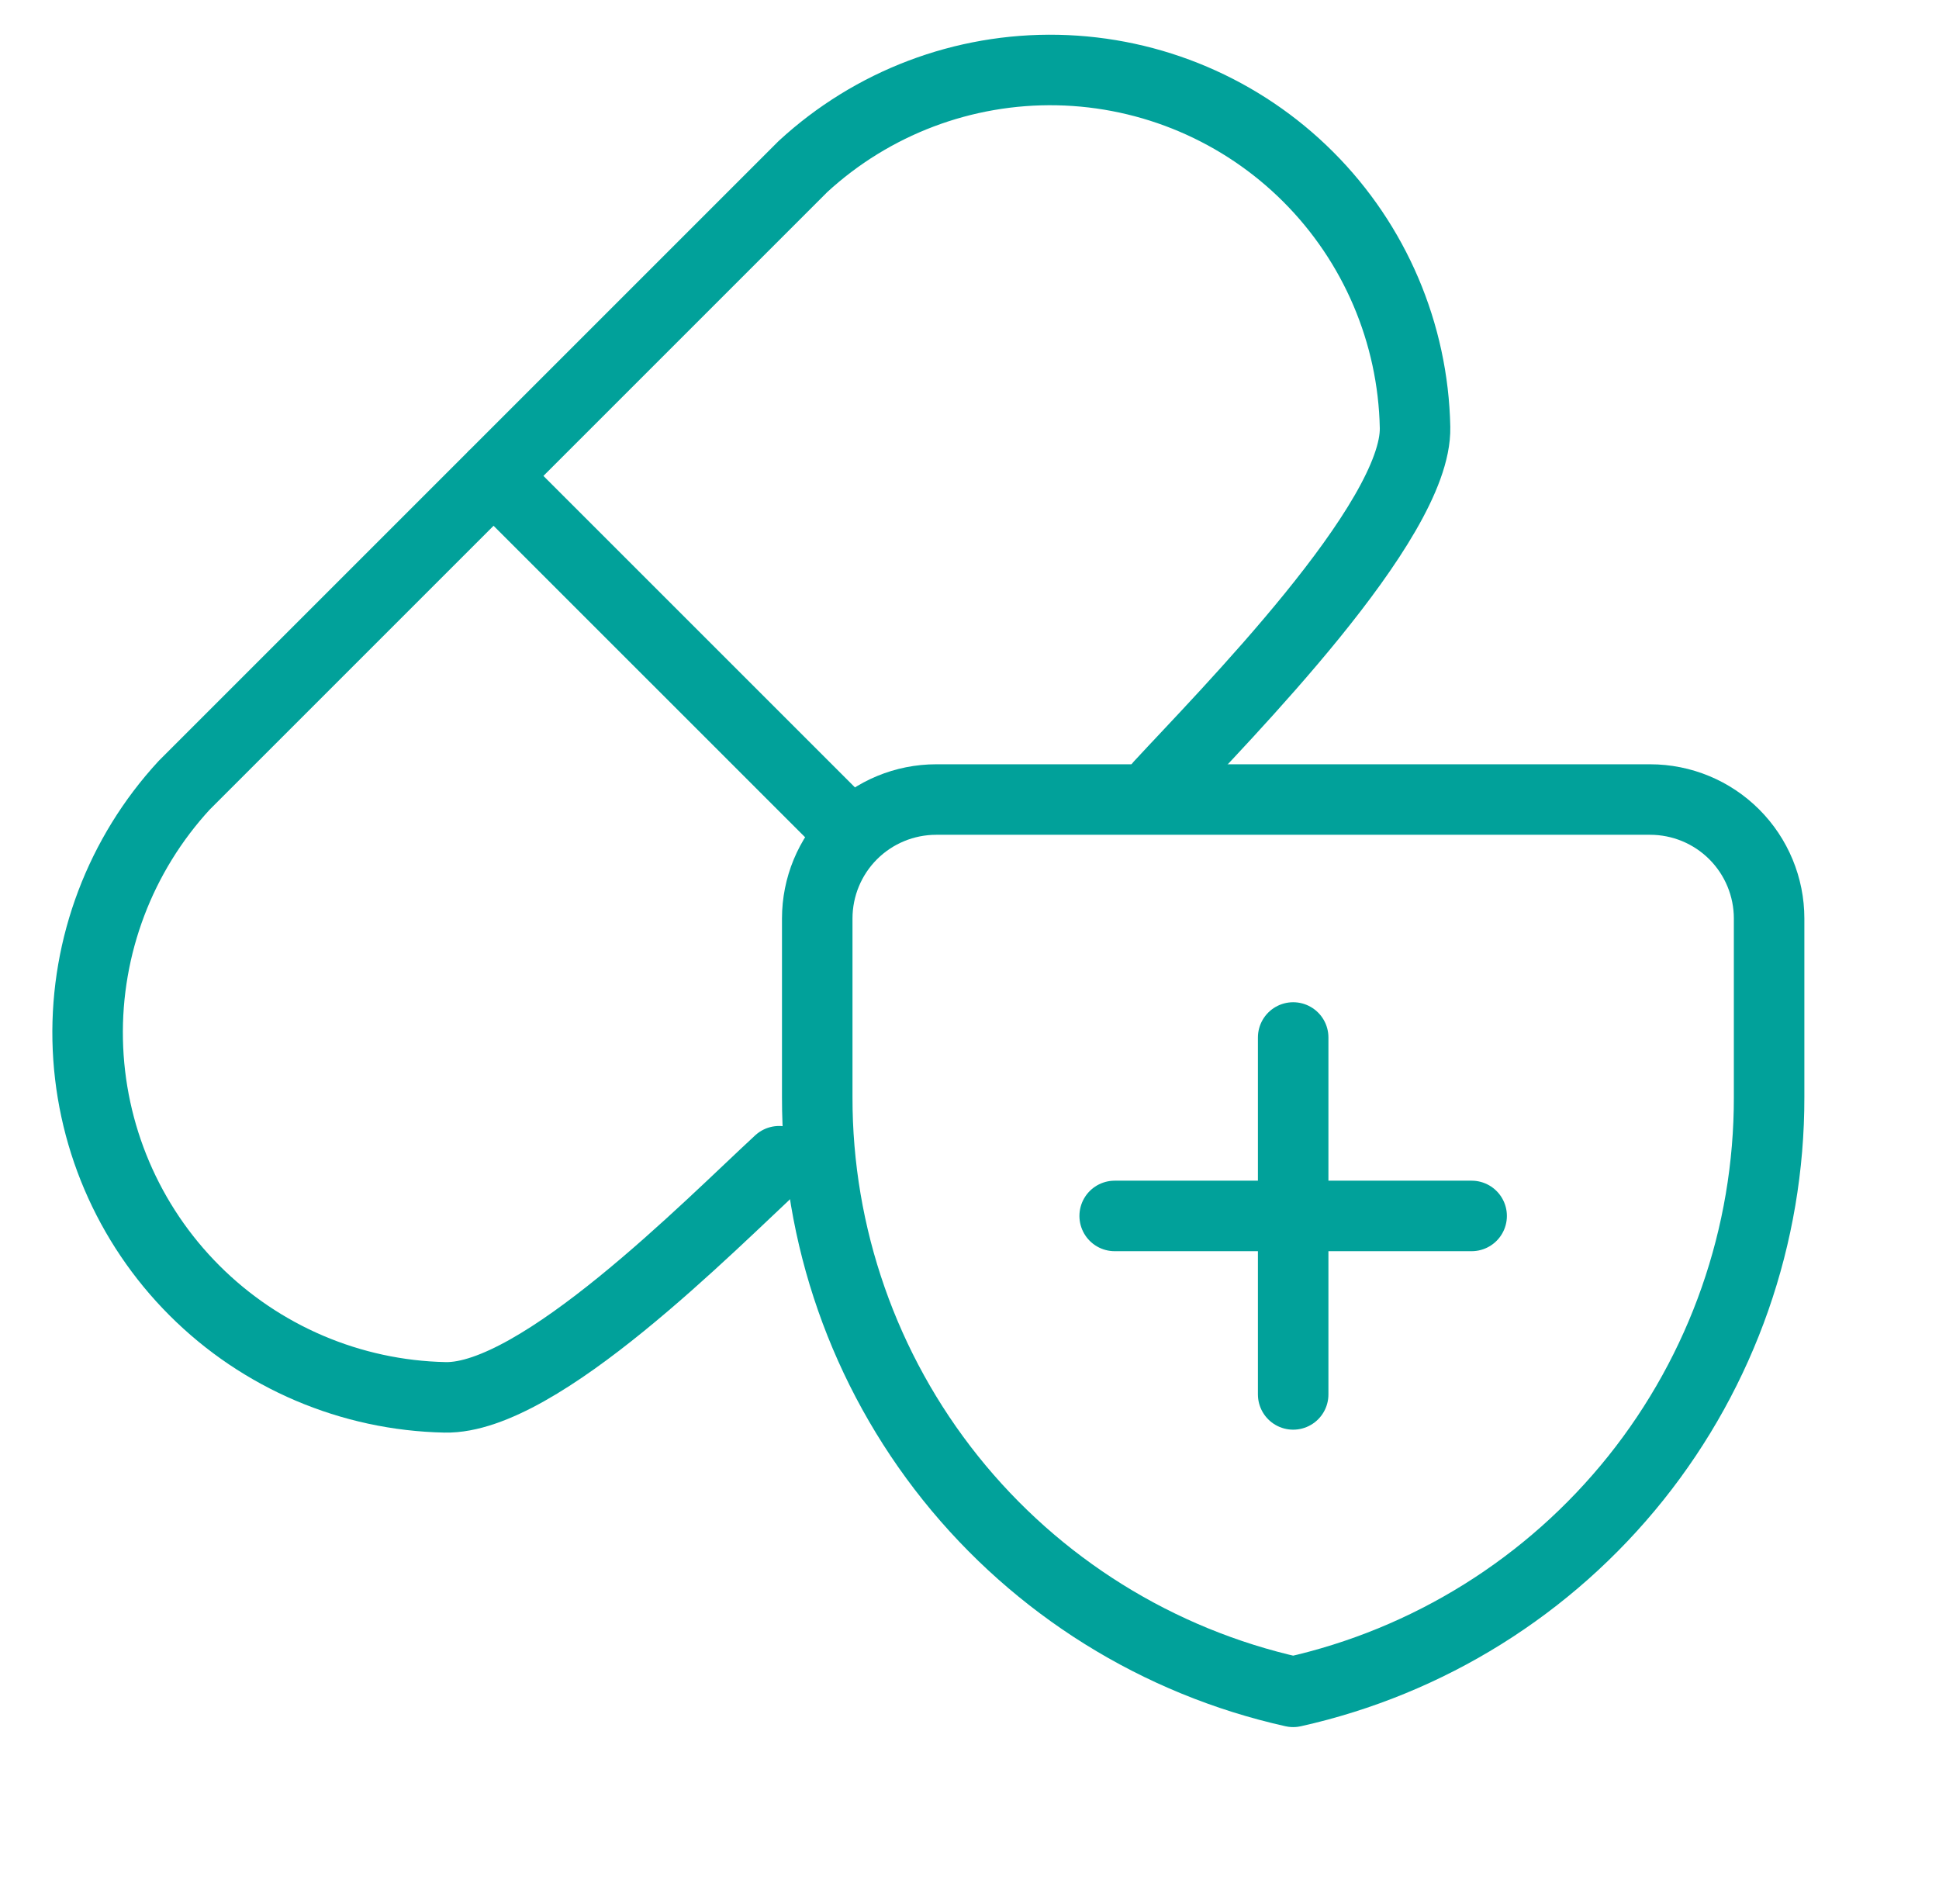 <svg width="55" height="54" viewBox="0 0 55 54" fill="none" xmlns="http://www.w3.org/2000/svg">
<path d="M22.1 32.94C20.136 34.751 15.296 39.692 12.625 39.638C9.953 39.583 7.406 38.498 5.517 36.608C3.627 34.719 2.542 32.172 2.487 29.5C2.433 26.829 3.414 24.24 5.225 22.275L22.775 4.725C24.74 2.914 27.329 1.933 30.001 1.987C32.672 2.042 35.219 3.127 37.109 5.017C38.998 6.906 40.084 9.453 40.138 12.125C40.192 14.796 34.712 20.31 32.9 22.275M13.998 13.498L23.561 23.06" stroke="#01A19A" stroke-width="2" stroke-linecap="round" stroke-linejoin="round"/>
<path d="M36.681 29.43V39.555M31.618 34.492H41.743M50.181 31.117C50.188 35.047 48.854 38.861 46.399 41.93C43.944 44.998 40.516 47.137 36.681 47.992C32.846 47.137 29.417 44.998 26.962 41.93C24.508 38.861 23.174 35.047 23.181 31.117V26.055C23.181 25.16 23.536 24.301 24.169 23.668C24.802 23.035 25.661 22.68 26.556 22.68H46.806C47.701 22.68 48.559 23.035 49.192 23.668C49.825 24.301 50.181 25.16 50.181 26.055V31.117Z" stroke="#01A19A" stroke-width="2" stroke-linecap="round" stroke-linejoin="round"/>
</svg>
